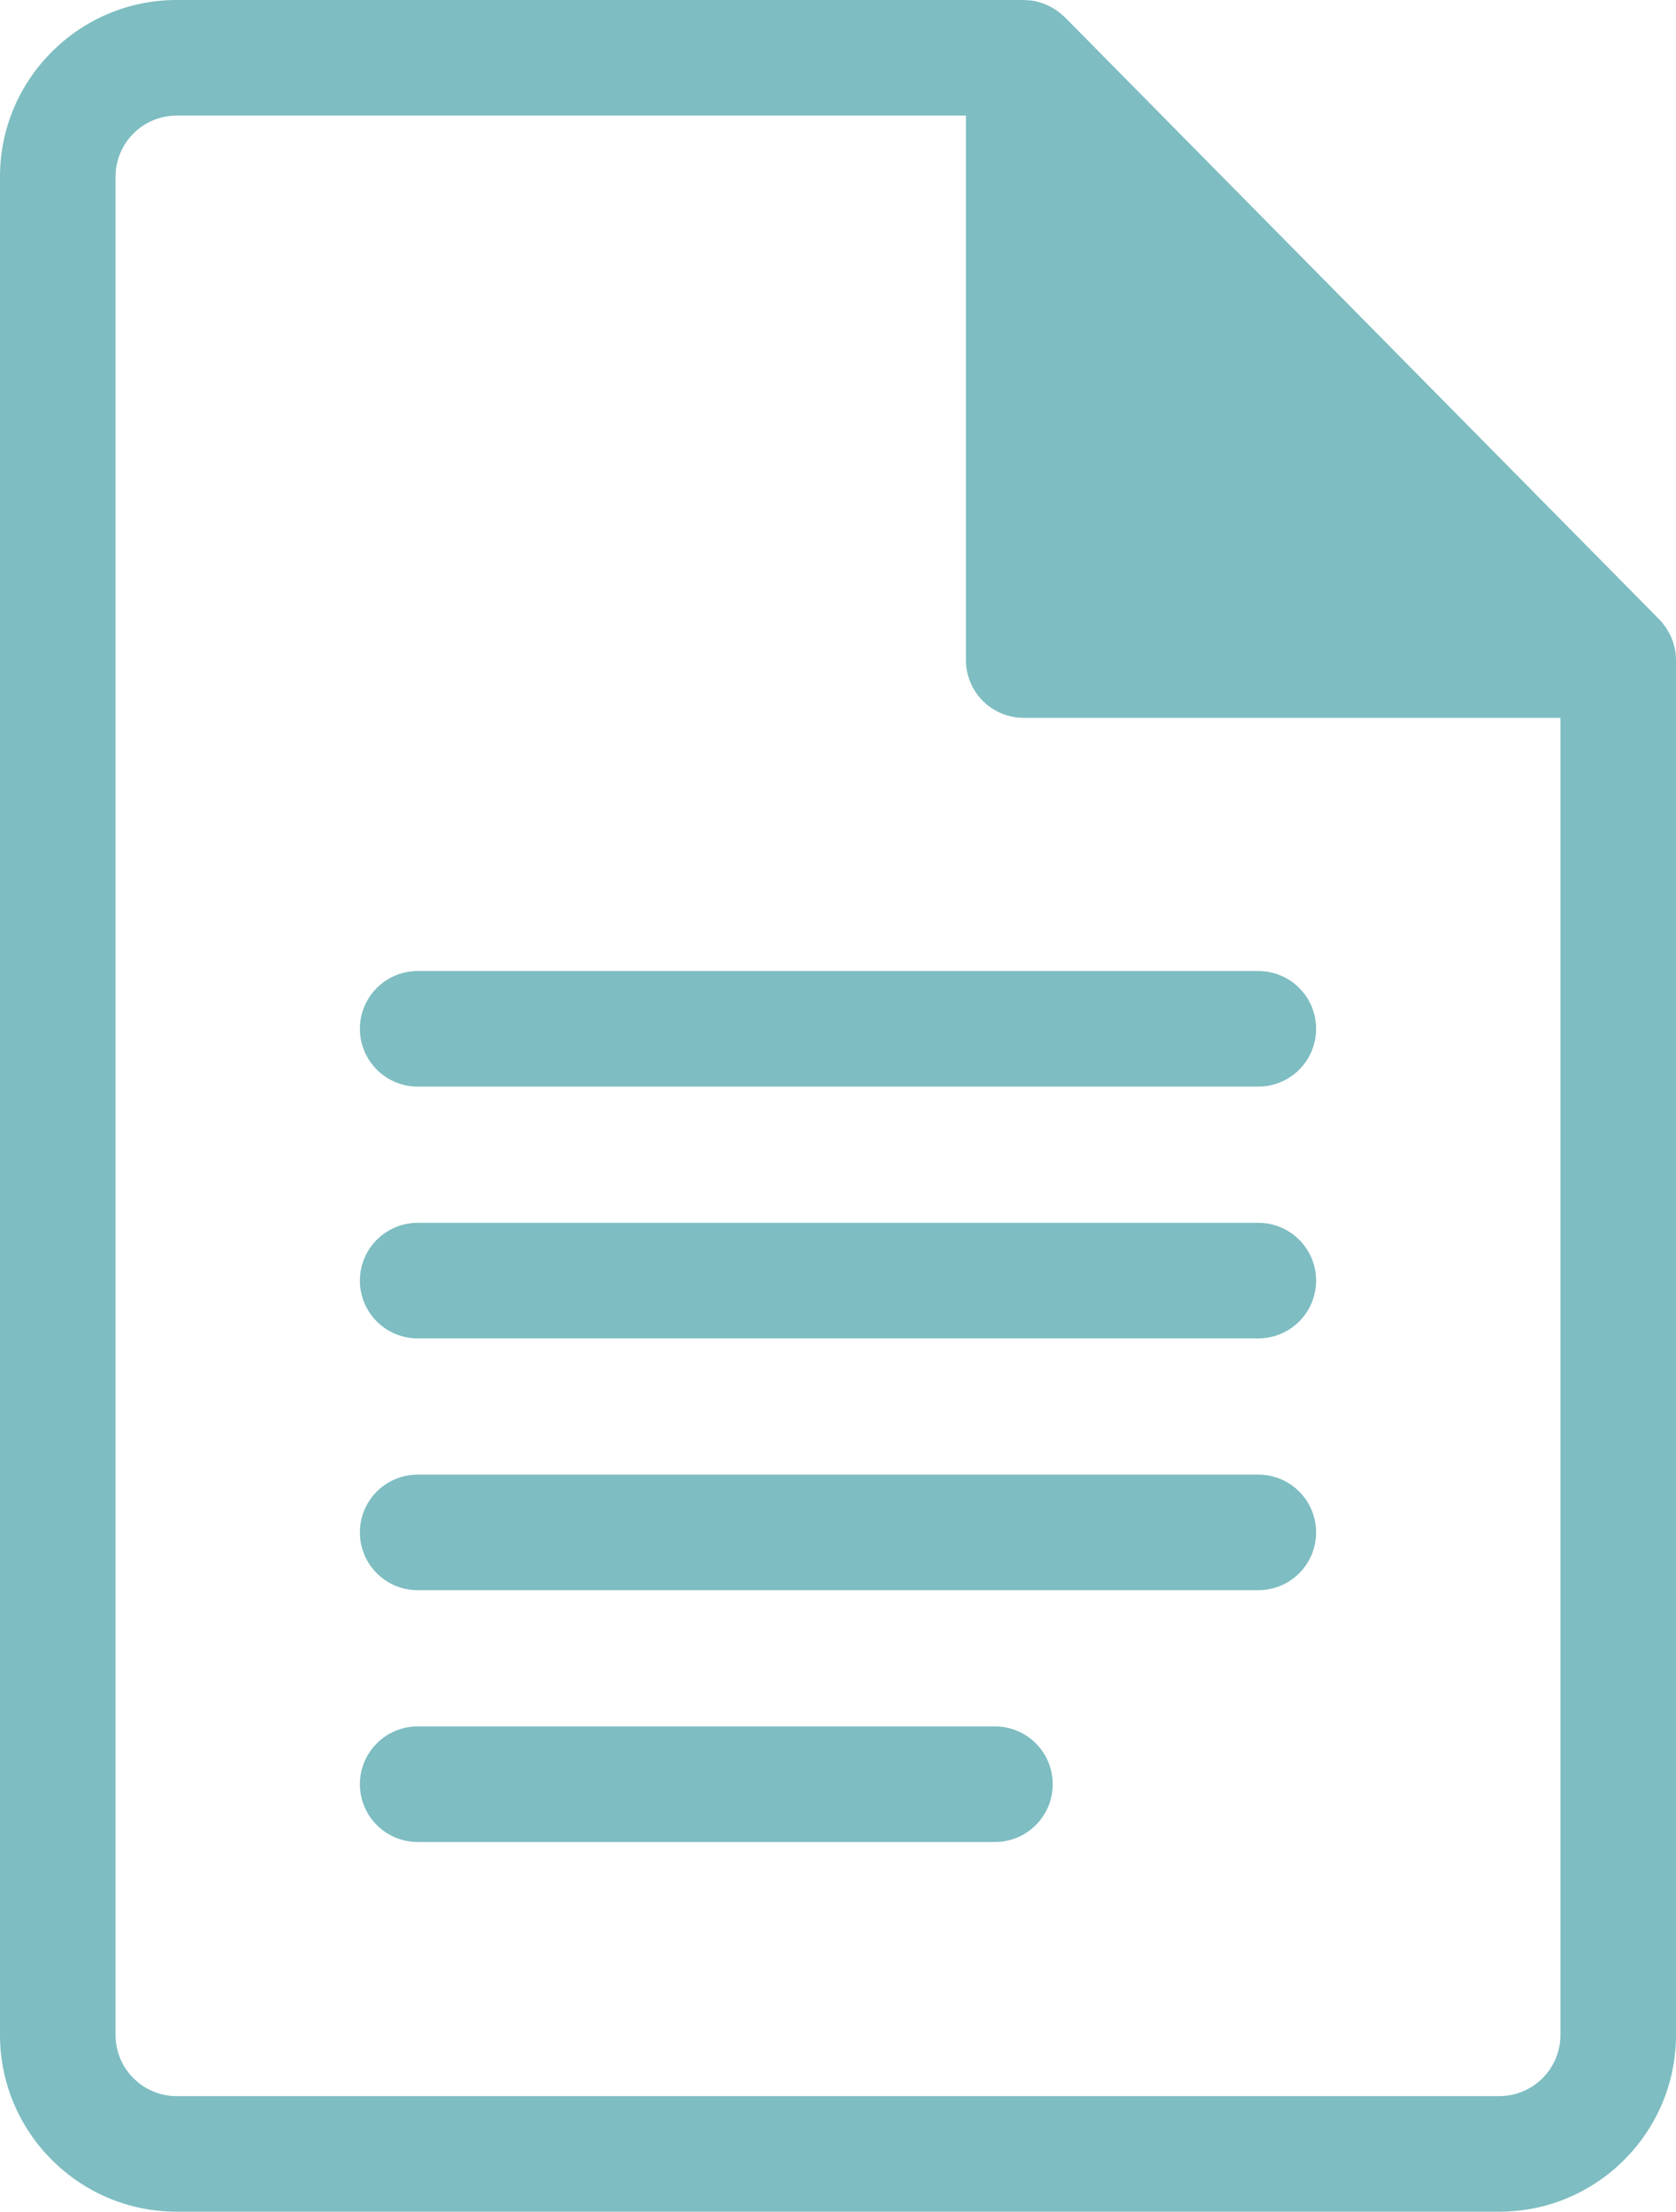 <?xml version="1.0" encoding="utf-8"?>
<!-- Generator: Adobe Illustrator 16.0.0, SVG Export Plug-In . SVG Version: 6.00 Build 0)  -->
<!DOCTYPE svg PUBLIC "-//W3C//DTD SVG 1.1//EN" "http://www.w3.org/Graphics/SVG/1.1/DTD/svg11.dtd">
<svg version="1.1" id="Layer_1" xmlns="http://www.w3.org/2000/svg" xmlns:xlink="http://www.w3.org/1999/xlink" x="0px" y="0px"
	 width="101.524px" height="133.954px" viewBox="21.238 5.023 101.524 133.954"
	 enable-background="new 21.238 5.023 101.524 133.954" xml:space="preserve">
<g>
	<path fill="#7EBDC2" d="M122.756,44.937c-0.004-0.209-0.021-0.417-0.062-0.621c-0.008-0.037-0.021-0.072-0.029-0.108
		c-0.038-0.164-0.088-0.324-0.148-0.481c-0.024-0.064-0.054-0.126-0.082-0.188c-0.062-0.132-0.131-0.259-0.209-0.384
		c-0.031-0.051-0.061-0.104-0.095-0.153c-0.112-0.161-0.235-0.316-0.377-0.459l-0.015-0.015c-0.002,0-0.002-0.001-0.002-0.002
		L85.74,6.064c-0.004-0.003-0.006-0.005-0.01-0.007c-0.018-0.019-0.039-0.033-0.059-0.051c-0.13-0.125-0.268-0.238-0.411-0.34
		c-0.053-0.037-0.108-0.069-0.163-0.104c-0.123-0.077-0.25-0.146-0.381-0.207c-0.06-0.027-0.117-0.056-0.18-0.08
		c-0.182-0.072-0.366-0.132-0.557-0.172c-0.01-0.002-0.021-0.007-0.03-0.009c-0.208-0.042-0.421-0.06-0.634-0.064
		c-0.022,0-0.045-0.007-0.067-0.007H31.938c-5.9,0-10.7,4.8-10.7,10.7v112.552c0,5.899,4.8,10.701,10.7,10.701h80.123
		c5.9,0,10.701-4.802,10.701-10.701V45C122.762,44.979,122.756,44.958,122.756,44.937z M115.762,128.275
		c0,2.041-1.66,3.701-3.701,3.701H31.938c-2.041,0-3.7-1.66-3.7-3.701V15.724c0-2.041,1.66-3.7,3.7-3.7H79.75V45
		c0,1.933,1.566,3.5,3.5,3.5h32.512V128.275z"/>
	<g>
		<path fill="#7EBDC2" d="M97.461,70.833H46.539c-1.933,0-3.5-1.567-3.5-3.5s1.567-3.5,3.5-3.5h50.922c1.934,0,3.5,1.567,3.5,3.5
			S99.395,70.833,97.461,70.833z"/>
	</g>
	<g>
		<path fill="#7EBDC2" d="M97.461,86.084H46.539c-1.933,0-3.5-1.566-3.5-3.5s1.567-3.5,3.5-3.5h50.922c1.934,0,3.5,1.566,3.5,3.5
			S99.395,86.084,97.461,86.084z"/>
	</g>
	<g>
		<path fill="#7EBDC2" d="M97.461,101.334H46.539c-1.933,0-3.5-1.566-3.5-3.5s1.567-3.5,3.5-3.5h50.922c1.934,0,3.5,1.566,3.5,3.5
			S99.395,101.334,97.461,101.334z"/>
	</g>
	<g>
		<path fill="#7EBDC2" d="M81.507,116.585H46.539c-1.933,0-3.5-1.567-3.5-3.5s1.567-3.5,3.5-3.5h34.968c1.933,0,3.5,1.567,3.5,3.5
			S83.439,116.585,81.507,116.585z"/>
	</g>
</g>
</svg>

